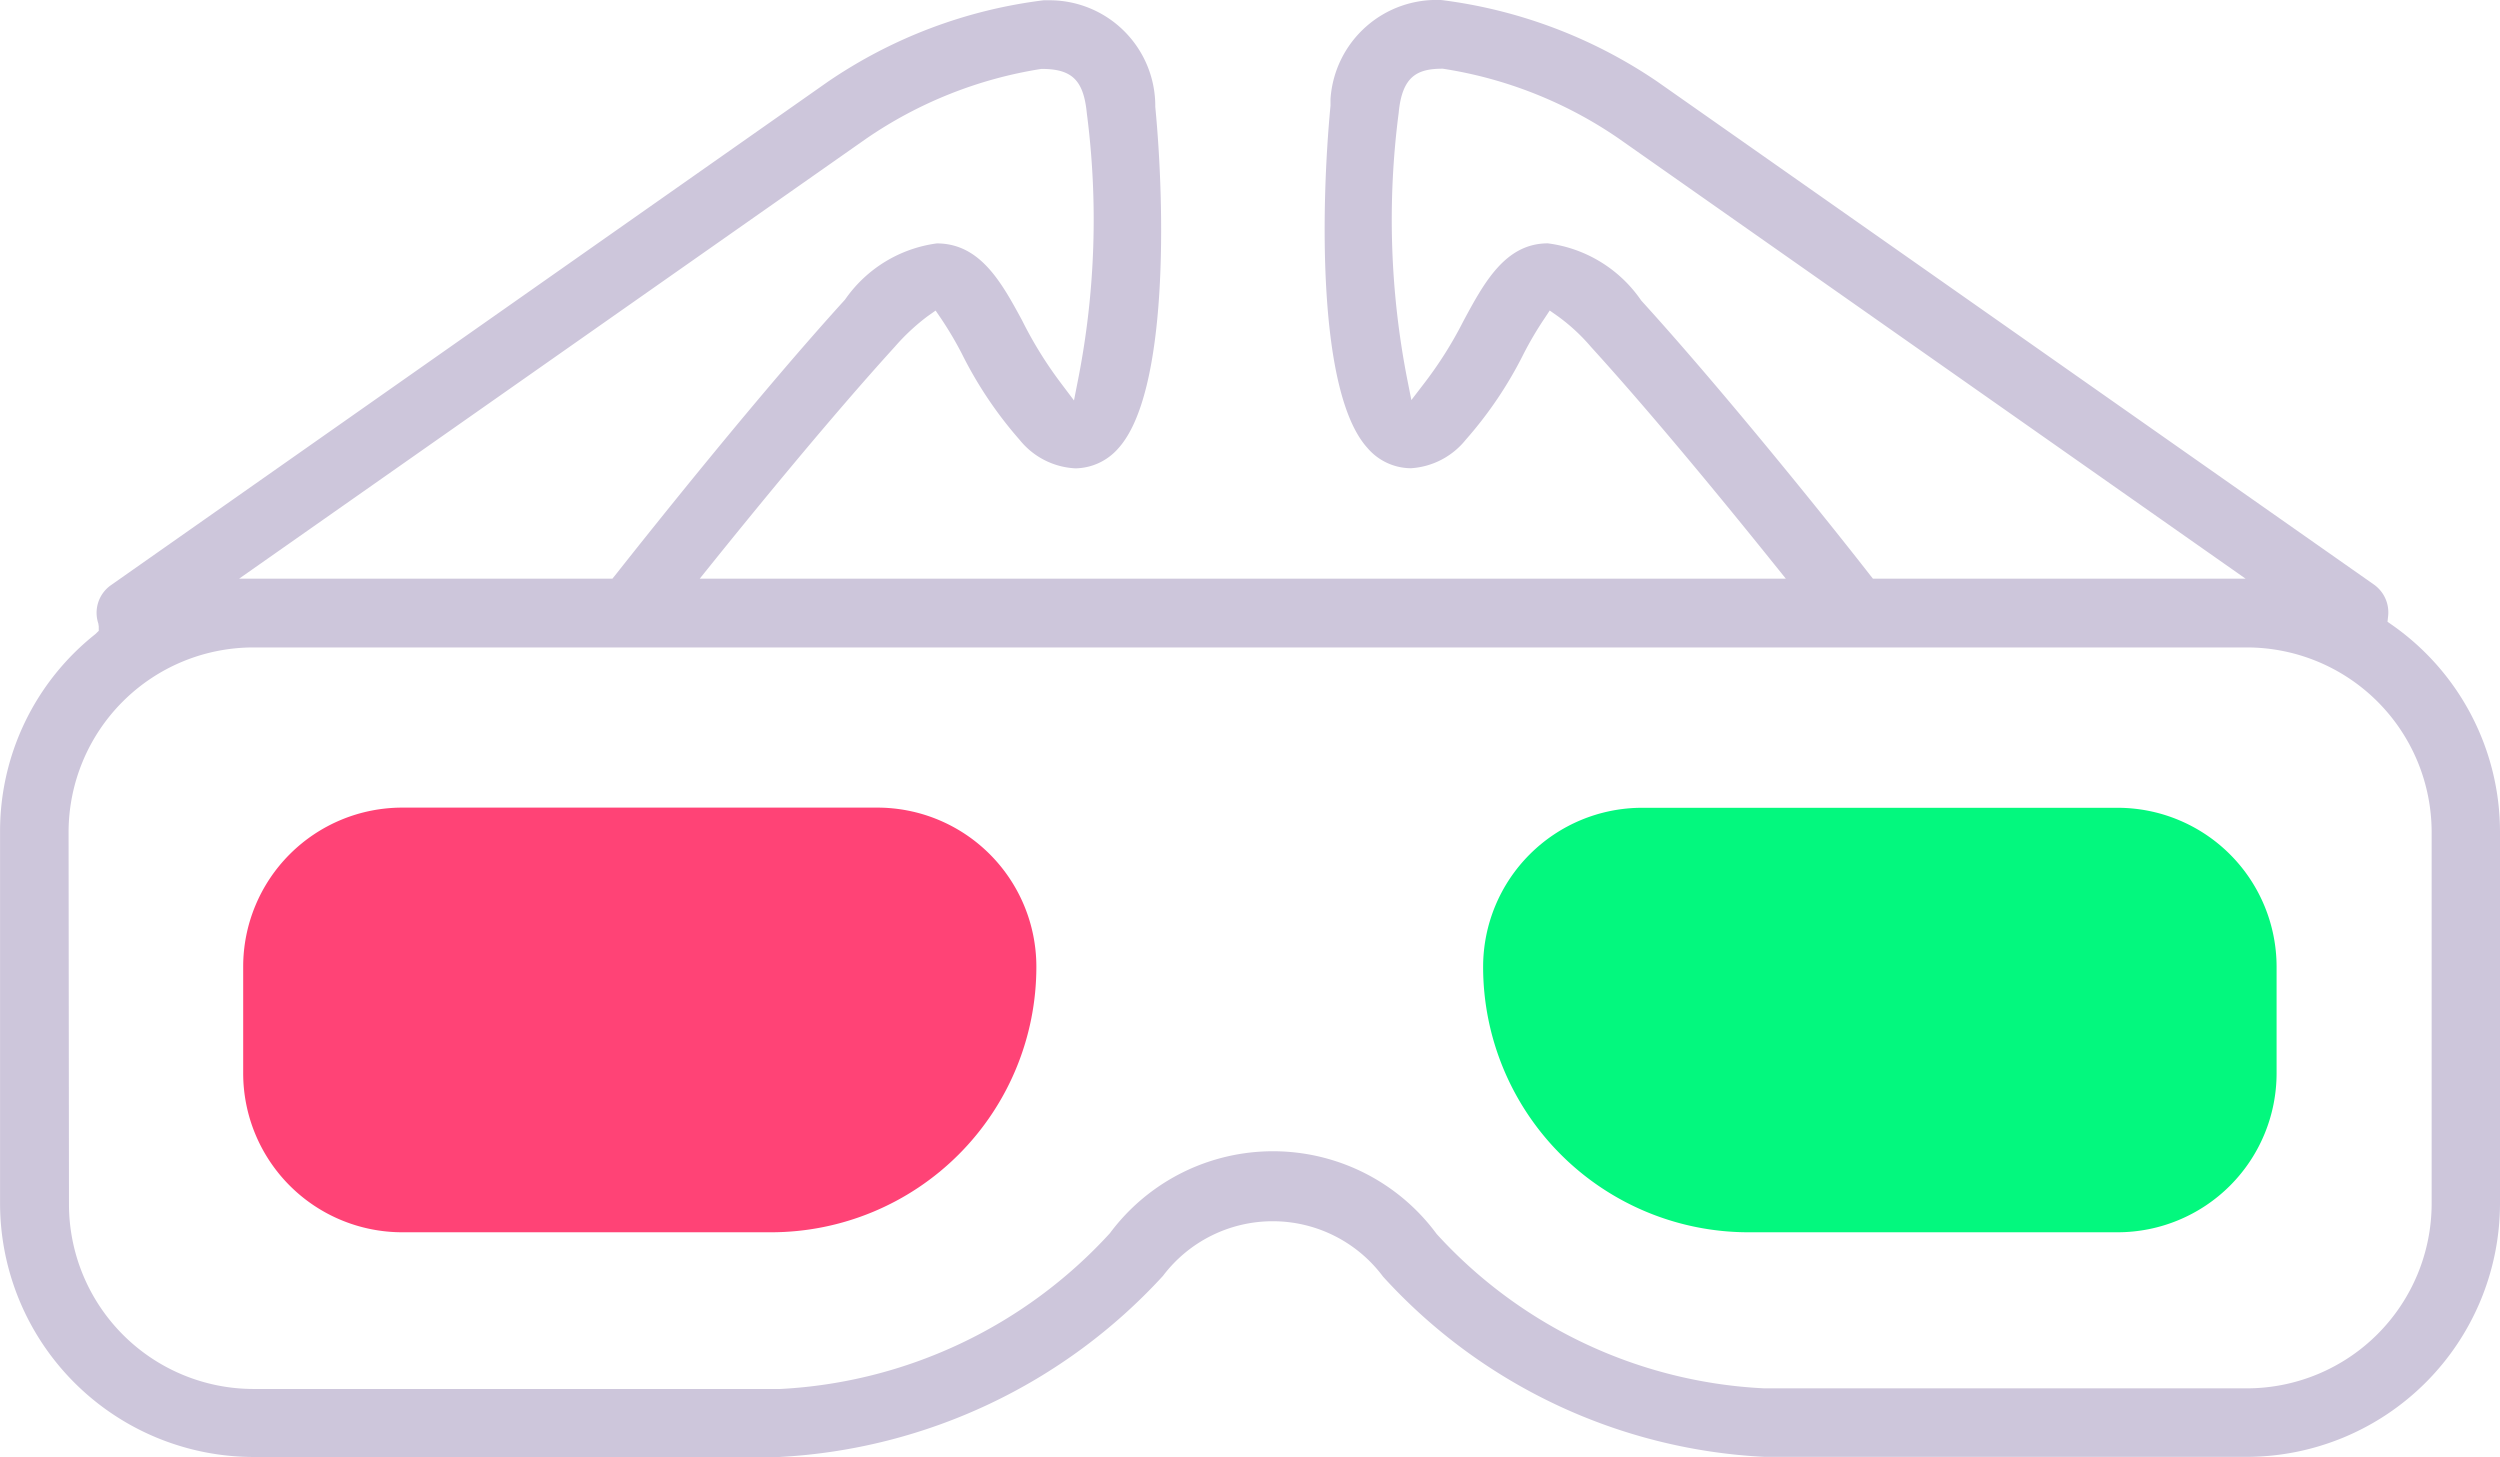 <svg xmlns="http://www.w3.org/2000/svg" width="44" height="25.643" viewBox="0 0 44 25.643"><defs><style>.a{fill:#cdc6db;}.b{fill:#03f87e;}.c{fill:#ff4376;}</style></defs><g transform="translate(-22 -561)"><path class="a" d="M144.389,70.069h9.266a9.863,9.863,0,0,0,6.749-3.187,2.421,2.421,0,0,1,3.874.013,9.729,9.729,0,0,0,6.714,3.172h8.493a4.466,4.466,0,0,0,4.451-4.453V59.066a4.447,4.447,0,0,0-1.9-3.641l-.08-.056.011-.1a.6.6,0,0,0-.246-.552L169.1,45.859a8.675,8.675,0,0,0-3.793-1.432,1.869,1.869,0,0,0-1.954,1.74c0,.039,0,.079,0,.118-.172,1.794-.228,5.058.65,6.025a1.013,1.013,0,0,0,.765.357,1.345,1.345,0,0,0,.964-.5,7.037,7.037,0,0,0,1.023-1.52,6.126,6.126,0,0,1,.361-.612l.095-.144.142.1a3.351,3.351,0,0,1,.585.541c1.071,1.177,2.337,2.72,3.211,3.808l.218.271H152.251l.218-.271c.711-.883,2.071-2.552,3.215-3.81a3.739,3.739,0,0,1,.577-.538l.142-.1.1.147a6.3,6.3,0,0,1,.362.613,7.063,7.063,0,0,0,1.018,1.517,1.342,1.342,0,0,0,.982.5,1.021,1.021,0,0,0,.752-.351c.881-.97.824-4.235.652-6.011a1.861,1.861,0,0,0-1.85-1.876c-.039,0-.079,0-.116,0a8.6,8.6,0,0,0-3.8,1.436l-12.61,8.855a.594.594,0,0,0-.227.676l.008.051v.08l-.064.061a4.425,4.425,0,0,0-1.673,3.476v6.548A4.467,4.467,0,0,0,144.389,70.069ZM168.826,49.72l-.013-.017a2.354,2.354,0,0,0-1.635-.994c-.749,0-1.123.694-1.485,1.366a6.98,6.98,0,0,1-.693,1.1l-.224.292-.072-.363a14.6,14.6,0,0,1-.151-4.693c.061-.648.33-.776.775-.776a7.469,7.469,0,0,1,3.089,1.223l11.042,7.753H172.9l-.051-.064C172.081,53.56,170.244,51.279,168.826,49.72Zm-13.644-2.854a7.489,7.489,0,0,1,3.081-1.227h.008c.534,0,.736.2.793.779a14.559,14.559,0,0,1-.154,4.69l-.072.366-.226-.3a7.051,7.051,0,0,1-.688-1.111c-.359-.662-.735-1.353-1.5-1.353a2.343,2.343,0,0,0-1.616.99c-1.474,1.621-3.317,3.929-4.043,4.848l-.051.063h-6.57Zm-14.039,12.2a3.254,3.254,0,0,1,3.245-3.245h35.1a3.254,3.254,0,0,1,3.245,3.245v6.548a3.255,3.255,0,0,1-3.245,3.247h-8.5a8.343,8.343,0,0,1-5.767-2.717,3.577,3.577,0,0,0-5.751-.013,8.452,8.452,0,0,1-5.8,2.741h-9.275a3.251,3.251,0,0,1-3.245-3.256Z" transform="translate(-117.936 516.574)"/><path class="b" d="M2.8,0H9.294a4.671,4.671,0,0,1,4.671,4.671v0a2.8,2.8,0,0,1-2.8,2.8H2.8A2.8,2.8,0,0,1,0,4.671V2.8A2.8,2.8,0,0,1,2.8,0Z" transform="translate(62.068 582.688) rotate(-180)"/><path class="c" d="M2.8,0h8.36a2.8,2.8,0,0,1,2.8,2.8v0A4.671,4.671,0,0,1,9.294,7.474H2.8A2.8,2.8,0,0,1,0,4.671V2.8A2.8,2.8,0,0,1,2.8,0Z" transform="translate(26.28 575.214)"/></g></svg>